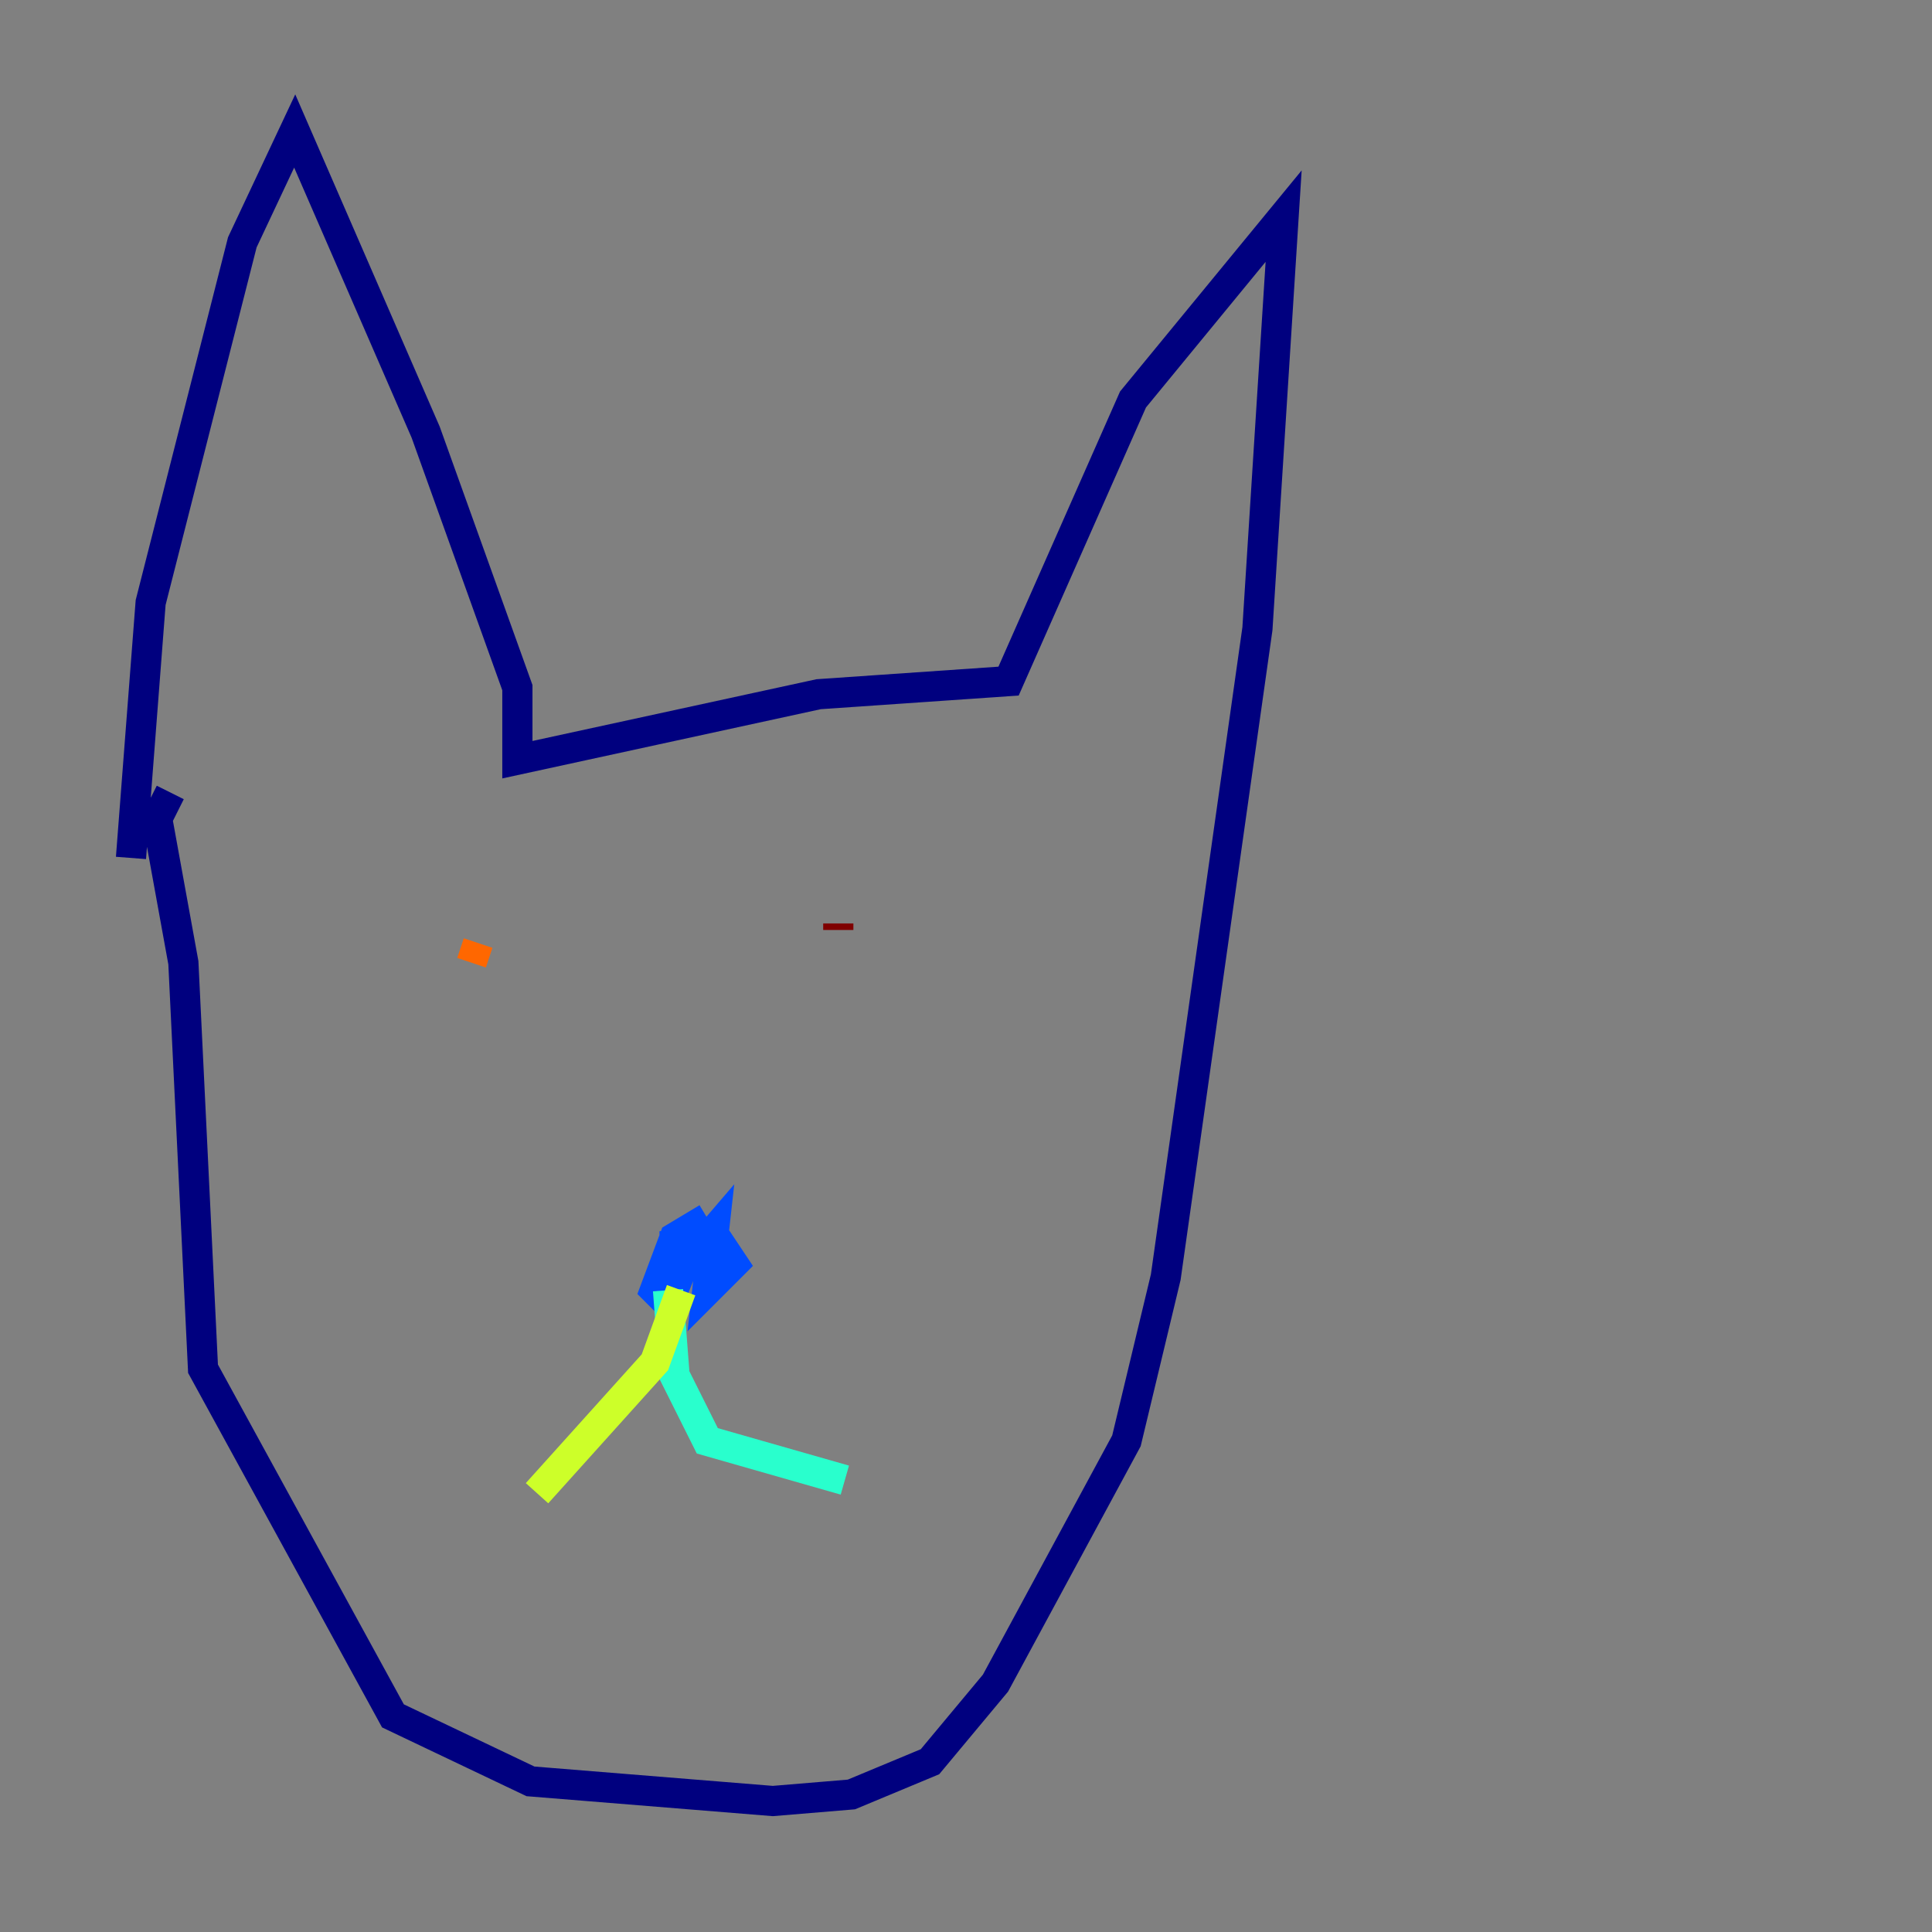 <?xml version="1.0" encoding="utf-8" ?>
<svg baseProfile="tiny" height="128" version="1.2" viewBox="0,0,128,128" width="128" xmlns="http://www.w3.org/2000/svg" xmlns:ev="http://www.w3.org/2001/xml-events" xmlns:xlink="http://www.w3.org/1999/xlink"><rect x="0" y="0" width="128" height="128" fill="#808080" stroke="none"/><defs /><polyline fill="none" points="11.281,52.502 10.414,54.237 12.149,63.783 13.451,90.685 26.034,113.681 35.146,118.02 51.2,119.322 56.407,118.888 61.614,116.719 65.953,111.512 74.63,95.458 77.234,84.61 83.308,41.654 85.044,14.319 75.064,26.468 66.82,45.125 54.237,45.993 34.278,50.332 34.278,45.559 28.203,28.637 19.525,8.678 16.054,16.054 9.98,39.919 8.678,56.841" stroke="#00007f" stroke-width="2" /><polyline fill="none" points="46.861,80.705 44.691,82.007 43.39,85.478 44.258,86.346 45.125,84.176 44.691,81.573 44.691,84.61 47.295,81.573 46.861,85.478 48.597,83.742 47.729,82.441 46.427,83.742 47.295,82.875" stroke="#004cff" stroke-width="2" /><polyline fill="none" points="44.258,85.478 44.691,91.119 46.861,95.458 55.973,98.061" stroke="#29ffcd" stroke-width="2" /><polyline fill="none" points="45.125,85.478 43.39,90.251 35.58,98.929" stroke="#cdff29" stroke-width="2" /><polyline fill="none" points="31.675,62.481 31.241,63.783" stroke="#ff6700" stroke-width="2" /><polyline fill="none" points="55.539,61.18 55.539,61.614" stroke="#7f0000" stroke-width="2" /></svg>